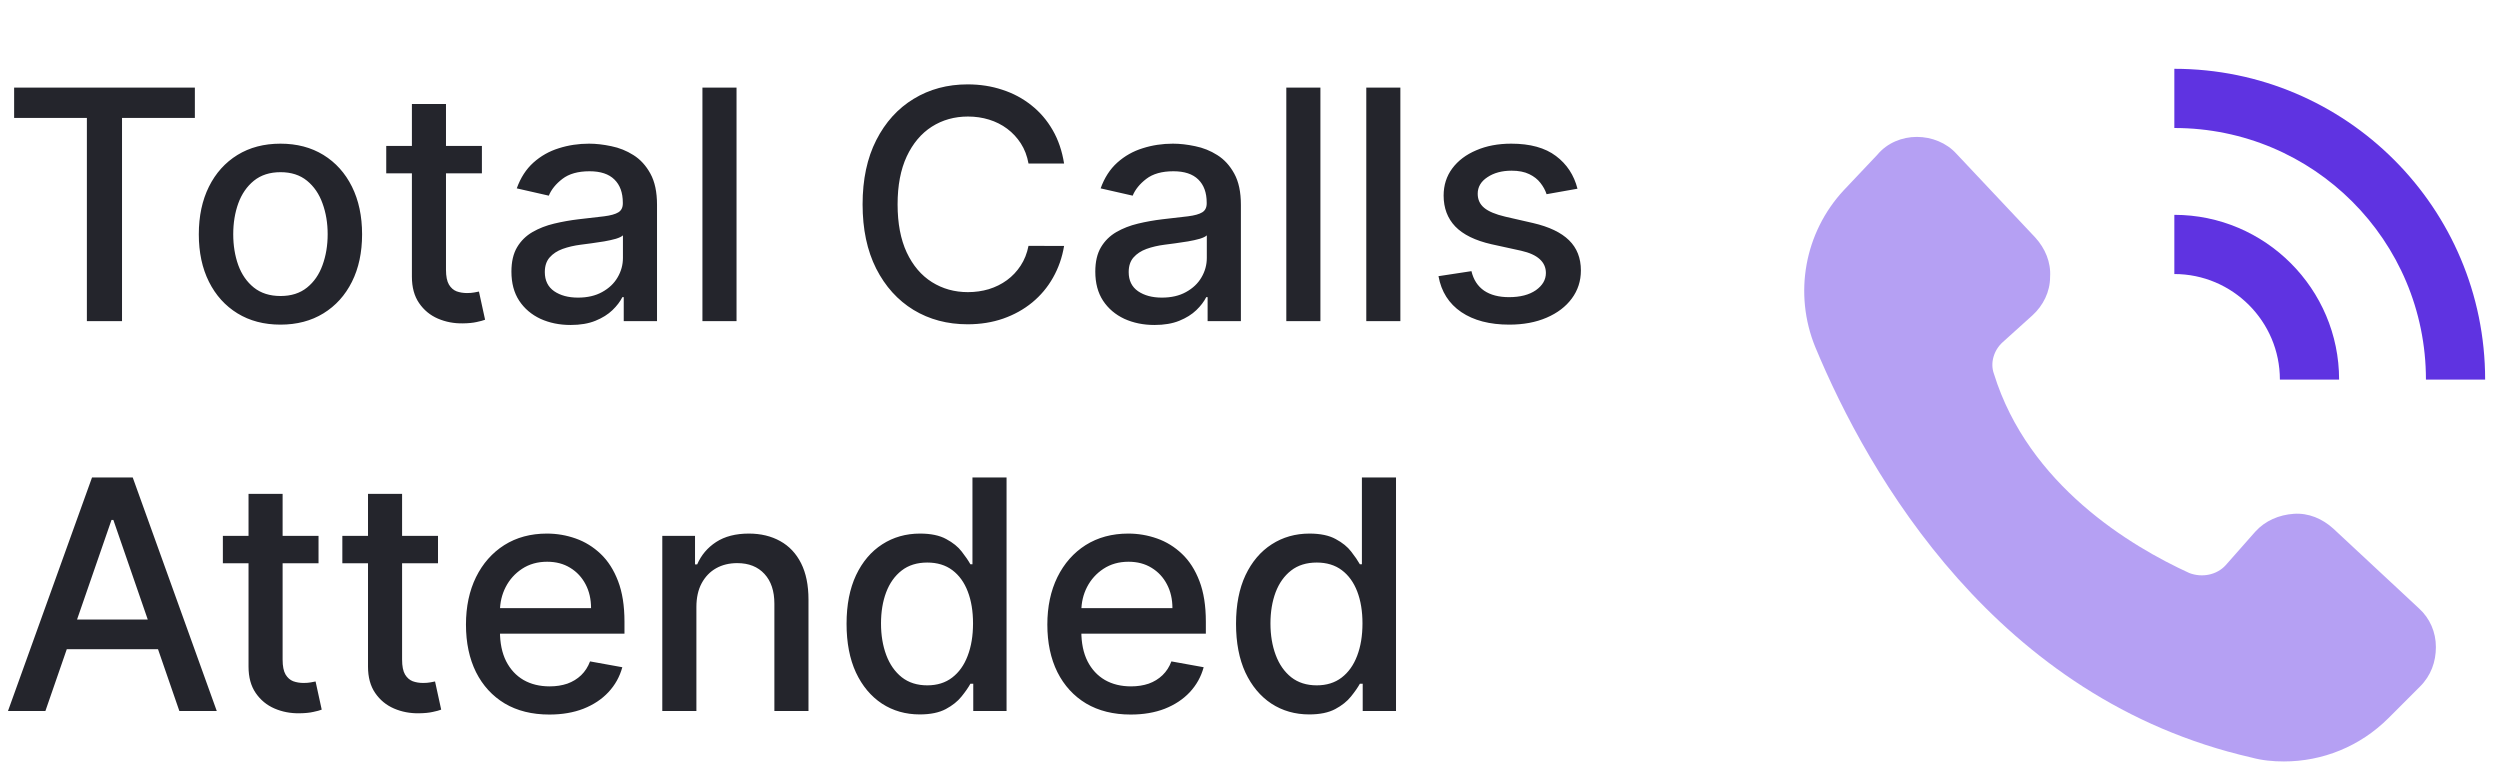 <svg width="109" height="34" viewBox="0 0 109 34" fill="none" xmlns="http://www.w3.org/2000/svg">
<path d="M0.616 5.141V3.818H8.496V5.141H5.32V14H3.788V5.141H0.616ZM12.228 14.154C11.512 14.154 10.887 13.99 10.353 13.662C9.82 13.334 9.405 12.875 9.11 12.285C8.815 11.695 8.668 11.005 8.668 10.217C8.668 9.424 8.815 8.732 9.11 8.138C9.405 7.545 9.82 7.085 10.353 6.756C10.887 6.428 11.512 6.264 12.228 6.264C12.944 6.264 13.568 6.428 14.102 6.756C14.636 7.085 15.05 7.545 15.345 8.138C15.64 8.732 15.787 9.424 15.787 10.217C15.787 11.005 15.64 11.695 15.345 12.285C15.05 12.875 14.636 13.334 14.102 13.662C13.568 13.99 12.944 14.154 12.228 14.154ZM12.233 12.906C12.697 12.906 13.081 12.784 13.386 12.538C13.691 12.293 13.916 11.967 14.062 11.559C14.211 11.151 14.286 10.702 14.286 10.212C14.286 9.724 14.211 9.277 14.062 8.869C13.916 8.458 13.691 8.129 13.386 7.88C13.081 7.631 12.697 7.507 12.233 7.507C11.765 7.507 11.377 7.631 11.069 7.88C10.764 8.129 10.537 8.458 10.388 8.869C10.242 9.277 10.169 9.724 10.169 10.212C10.169 10.702 10.242 11.151 10.388 11.559C10.537 11.967 10.764 12.293 11.069 12.538C11.377 12.784 11.765 12.906 12.233 12.906ZM21.011 6.364V7.557H16.84V6.364H21.011ZM17.959 4.534H19.445V11.758C19.445 12.046 19.488 12.263 19.574 12.409C19.661 12.552 19.772 12.649 19.907 12.702C20.047 12.752 20.198 12.777 20.36 12.777C20.479 12.777 20.584 12.769 20.673 12.752C20.763 12.736 20.832 12.722 20.882 12.712L21.15 13.94C21.064 13.973 20.942 14.007 20.782 14.04C20.623 14.076 20.424 14.096 20.186 14.099C19.795 14.106 19.43 14.037 19.092 13.891C18.754 13.745 18.481 13.519 18.272 13.214C18.063 12.91 17.959 12.527 17.959 12.066V4.534ZM24.878 14.169C24.394 14.169 23.956 14.079 23.565 13.901C23.174 13.718 22.864 13.455 22.636 13.11C22.41 12.765 22.298 12.343 22.298 11.842C22.298 11.412 22.38 11.057 22.546 10.778C22.712 10.5 22.936 10.28 23.217 10.117C23.499 9.955 23.814 9.832 24.162 9.749C24.51 9.666 24.865 9.603 25.226 9.56C25.683 9.507 26.055 9.464 26.34 9.431C26.625 9.395 26.832 9.337 26.961 9.257C27.09 9.178 27.155 9.048 27.155 8.869V8.835C27.155 8.4 27.032 8.064 26.787 7.825C26.545 7.587 26.184 7.467 25.703 7.467C25.203 7.467 24.808 7.578 24.52 7.8C24.235 8.019 24.038 8.263 23.928 8.531L22.531 8.213C22.697 7.749 22.939 7.375 23.257 7.089C23.579 6.801 23.948 6.592 24.366 6.463C24.783 6.33 25.223 6.264 25.683 6.264C25.988 6.264 26.311 6.301 26.653 6.374C26.997 6.443 27.319 6.572 27.617 6.761C27.919 6.95 28.166 7.22 28.358 7.572C28.55 7.92 28.646 8.372 28.646 8.929V14H27.195V12.956H27.135C27.039 13.148 26.895 13.337 26.702 13.523C26.51 13.708 26.263 13.863 25.962 13.985C25.66 14.108 25.299 14.169 24.878 14.169ZM25.201 12.976C25.612 12.976 25.963 12.895 26.255 12.732C26.55 12.57 26.774 12.358 26.926 12.096C27.082 11.831 27.16 11.547 27.16 11.246V10.261C27.107 10.314 27.004 10.364 26.852 10.411C26.702 10.454 26.532 10.492 26.34 10.525C26.147 10.555 25.96 10.583 25.778 10.609C25.595 10.633 25.443 10.652 25.32 10.669C25.032 10.706 24.768 10.767 24.53 10.853C24.294 10.939 24.106 11.063 23.963 11.226C23.824 11.385 23.754 11.597 23.754 11.862C23.754 12.23 23.89 12.508 24.162 12.697C24.434 12.883 24.78 12.976 25.201 12.976ZM32.113 3.818V14H30.626V3.818H32.113ZM46.394 7.129H44.843C44.783 6.798 44.672 6.506 44.509 6.254C44.347 6.002 44.148 5.789 43.913 5.613C43.678 5.437 43.414 5.305 43.122 5.215C42.834 5.126 42.527 5.081 42.203 5.081C41.616 5.081 41.091 5.228 40.627 5.523C40.166 5.818 39.801 6.251 39.533 6.821C39.268 7.391 39.135 8.087 39.135 8.909C39.135 9.738 39.268 10.437 39.533 11.007C39.801 11.577 40.168 12.008 40.632 12.3C41.096 12.591 41.618 12.737 42.198 12.737C42.519 12.737 42.824 12.694 43.112 12.608C43.404 12.518 43.668 12.387 43.903 12.215C44.138 12.043 44.337 11.832 44.499 11.584C44.665 11.332 44.779 11.044 44.843 10.719L46.394 10.724C46.311 11.224 46.15 11.685 45.911 12.106C45.676 12.523 45.373 12.885 45.002 13.19C44.634 13.491 44.213 13.725 43.739 13.891C43.265 14.056 42.748 14.139 42.188 14.139C41.306 14.139 40.52 13.93 39.831 13.513C39.142 13.092 38.598 12.49 38.2 11.708C37.806 10.926 37.609 9.993 37.609 8.909C37.609 7.822 37.808 6.889 38.205 6.11C38.603 5.328 39.147 4.728 39.836 4.31C40.526 3.889 41.309 3.679 42.188 3.679C42.728 3.679 43.232 3.757 43.699 3.913C44.17 4.065 44.592 4.29 44.967 4.589C45.341 4.884 45.651 5.245 45.897 5.673C46.142 6.097 46.307 6.582 46.394 7.129ZM50.335 14.169C49.851 14.169 49.413 14.079 49.022 13.901C48.631 13.718 48.321 13.455 48.093 13.11C47.867 12.765 47.755 12.343 47.755 11.842C47.755 11.412 47.837 11.057 48.003 10.778C48.169 10.5 48.393 10.28 48.674 10.117C48.956 9.955 49.271 9.832 49.619 9.749C49.967 9.666 50.322 9.603 50.683 9.56C51.14 9.507 51.511 9.464 51.797 9.431C52.082 9.395 52.289 9.337 52.418 9.257C52.547 9.178 52.612 9.048 52.612 8.869V8.835C52.612 8.4 52.489 8.064 52.244 7.825C52.002 7.587 51.641 7.467 51.16 7.467C50.66 7.467 50.265 7.578 49.977 7.8C49.692 8.019 49.495 8.263 49.385 8.531L47.988 8.213C48.154 7.749 48.396 7.375 48.714 7.089C49.036 6.801 49.405 6.592 49.823 6.463C50.24 6.33 50.68 6.264 51.14 6.264C51.445 6.264 51.768 6.301 52.11 6.374C52.454 6.443 52.776 6.572 53.074 6.761C53.376 6.95 53.623 7.22 53.815 7.572C54.007 7.92 54.103 8.372 54.103 8.929V14H52.652V12.956H52.592C52.496 13.148 52.352 13.337 52.159 13.523C51.967 13.708 51.72 13.863 51.419 13.985C51.117 14.108 50.756 14.169 50.335 14.169ZM50.658 12.976C51.069 12.976 51.42 12.895 51.712 12.732C52.007 12.57 52.231 12.358 52.383 12.096C52.539 11.831 52.617 11.547 52.617 11.246V10.261C52.564 10.314 52.461 10.364 52.309 10.411C52.159 10.454 51.989 10.492 51.797 10.525C51.604 10.555 51.417 10.583 51.235 10.609C51.052 10.633 50.9 10.652 50.777 10.669C50.489 10.706 50.225 10.767 49.987 10.853C49.752 10.939 49.563 11.063 49.42 11.226C49.281 11.385 49.211 11.597 49.211 11.862C49.211 12.23 49.347 12.508 49.619 12.697C49.891 12.883 50.237 12.976 50.658 12.976ZM57.57 3.818V14H56.083V3.818H57.57ZM61.056 3.818V14H59.57V3.818H61.056ZM68.778 8.228L67.431 8.467C67.375 8.294 67.285 8.13 67.162 7.974C67.043 7.819 66.881 7.691 66.675 7.592C66.47 7.492 66.213 7.442 65.905 7.442C65.484 7.442 65.132 7.537 64.851 7.726C64.569 7.911 64.428 8.152 64.428 8.447C64.428 8.702 64.522 8.907 64.712 9.063C64.9 9.219 65.205 9.347 65.626 9.446L66.839 9.724C67.542 9.887 68.066 10.137 68.41 10.475C68.755 10.813 68.927 11.252 68.927 11.793C68.927 12.25 68.795 12.658 68.53 13.016C68.268 13.37 67.902 13.649 67.431 13.851C66.964 14.053 66.422 14.154 65.805 14.154C64.95 14.154 64.252 13.972 63.712 13.607C63.172 13.239 62.84 12.717 62.718 12.041L64.155 11.822C64.244 12.197 64.428 12.48 64.707 12.673C64.985 12.861 65.348 12.956 65.795 12.956C66.282 12.956 66.672 12.855 66.964 12.653C67.255 12.447 67.401 12.197 67.401 11.902C67.401 11.663 67.312 11.463 67.133 11.3C66.957 11.138 66.687 11.015 66.322 10.932L65.03 10.649C64.317 10.487 63.79 10.228 63.449 9.874C63.111 9.519 62.942 9.07 62.942 8.526C62.942 8.076 63.068 7.681 63.319 7.343C63.571 7.005 63.919 6.741 64.364 6.553C64.808 6.36 65.316 6.264 65.89 6.264C66.715 6.264 67.365 6.443 67.839 6.801C68.313 7.156 68.626 7.631 68.778 8.228ZM1.979 31H0.348L4.012 20.818H5.787L9.451 31H7.82L4.942 22.668H4.862L1.979 31ZM2.252 27.013H7.542V28.305H2.252V27.013ZM13.888 23.364V24.557H9.717V23.364H13.888ZM10.836 21.534H12.322V28.758C12.322 29.046 12.365 29.263 12.451 29.409C12.537 29.552 12.649 29.649 12.784 29.702C12.924 29.752 13.075 29.777 13.237 29.777C13.356 29.777 13.461 29.769 13.55 29.752C13.64 29.736 13.709 29.722 13.759 29.712L14.027 30.94C13.941 30.974 13.819 31.007 13.659 31.04C13.5 31.076 13.302 31.096 13.063 31.099C12.672 31.106 12.307 31.037 11.969 30.891C11.631 30.745 11.358 30.519 11.149 30.215C10.94 29.91 10.836 29.527 10.836 29.066V21.534ZM19.097 23.364V24.557H14.926V23.364H19.097ZM16.045 21.534H17.531V28.758C17.531 29.046 17.574 29.263 17.66 29.409C17.747 29.552 17.858 29.649 17.993 29.702C18.133 29.752 18.283 29.777 18.446 29.777C18.565 29.777 18.67 29.769 18.759 29.752C18.849 29.736 18.918 29.722 18.968 29.712L19.236 30.94C19.15 30.974 19.027 31.007 18.868 31.04C18.709 31.076 18.511 31.096 18.272 31.099C17.881 31.106 17.516 31.037 17.178 30.891C16.84 30.745 16.567 30.519 16.358 30.215C16.149 29.91 16.045 29.527 16.045 29.066V21.534ZM23.951 31.154C23.198 31.154 22.55 30.993 22.007 30.672C21.466 30.347 21.049 29.891 20.754 29.305C20.462 28.715 20.316 28.024 20.316 27.232C20.316 26.449 20.462 25.76 20.754 25.163C21.049 24.567 21.46 24.101 21.987 23.766C22.517 23.432 23.137 23.264 23.846 23.264C24.277 23.264 24.695 23.335 25.099 23.478C25.503 23.62 25.866 23.844 26.188 24.149C26.509 24.454 26.763 24.85 26.948 25.337C27.134 25.821 27.227 26.41 27.227 27.102V27.629H21.157V26.516H25.77C25.77 26.125 25.691 25.778 25.532 25.477C25.372 25.172 25.149 24.931 24.86 24.756C24.575 24.58 24.241 24.492 23.856 24.492C23.439 24.492 23.074 24.595 22.762 24.8C22.454 25.003 22.216 25.268 22.047 25.596C21.881 25.921 21.798 26.274 21.798 26.655V27.525C21.798 28.035 21.887 28.47 22.066 28.827C22.249 29.185 22.502 29.459 22.827 29.648C23.152 29.833 23.531 29.926 23.966 29.926C24.247 29.926 24.504 29.886 24.736 29.807C24.968 29.724 25.169 29.601 25.338 29.439C25.507 29.276 25.636 29.076 25.726 28.837L27.133 29.091C27.02 29.505 26.818 29.868 26.526 30.18C26.238 30.488 25.875 30.728 25.437 30.901C25.003 31.07 24.508 31.154 23.951 31.154ZM30.363 26.466V31H28.876V23.364H30.303V24.607H30.398C30.573 24.202 30.848 23.877 31.223 23.632C31.601 23.387 32.076 23.264 32.65 23.264C33.17 23.264 33.626 23.374 34.017 23.592C34.408 23.808 34.711 24.129 34.927 24.557C35.142 24.984 35.25 25.513 35.25 26.143V31H33.763V26.322C33.763 25.768 33.619 25.336 33.331 25.024C33.042 24.709 32.646 24.552 32.143 24.552C31.798 24.552 31.491 24.626 31.223 24.776C30.958 24.925 30.747 25.143 30.591 25.432C30.439 25.717 30.363 26.062 30.363 26.466ZM40.102 31.149C39.486 31.149 38.935 30.992 38.452 30.677C37.971 30.359 37.593 29.906 37.318 29.32C37.046 28.73 36.91 28.022 36.91 27.197C36.91 26.371 37.048 25.666 37.323 25.079C37.601 24.492 37.983 24.043 38.466 23.732C38.95 23.42 39.499 23.264 40.112 23.264C40.586 23.264 40.967 23.344 41.255 23.503C41.547 23.659 41.773 23.841 41.932 24.05C42.094 24.259 42.22 24.442 42.309 24.602H42.399V20.818H43.886V31H42.434V29.812H42.309C42.22 29.974 42.091 30.16 41.922 30.369C41.756 30.577 41.527 30.76 41.236 30.916C40.944 31.071 40.566 31.149 40.102 31.149ZM40.43 29.881C40.858 29.881 41.219 29.769 41.514 29.543C41.812 29.315 42.038 28.998 42.19 28.594C42.346 28.189 42.424 27.719 42.424 27.182C42.424 26.651 42.348 26.188 42.195 25.79C42.043 25.392 41.819 25.082 41.524 24.86C41.229 24.638 40.864 24.527 40.43 24.527C39.983 24.527 39.61 24.643 39.312 24.875C39.013 25.107 38.788 25.424 38.636 25.825C38.486 26.226 38.412 26.678 38.412 27.182C38.412 27.692 38.488 28.151 38.64 28.559C38.793 28.967 39.018 29.29 39.317 29.528C39.618 29.764 39.989 29.881 40.43 29.881ZM49.298 31.154C48.546 31.154 47.898 30.993 47.354 30.672C46.814 30.347 46.397 29.891 46.102 29.305C45.81 28.715 45.664 28.024 45.664 27.232C45.664 26.449 45.81 25.76 46.102 25.163C46.397 24.567 46.807 24.101 47.334 23.766C47.865 23.432 48.485 23.264 49.194 23.264C49.625 23.264 50.042 23.335 50.447 23.478C50.851 23.62 51.214 23.844 51.535 24.149C51.857 24.454 52.111 24.85 52.296 25.337C52.482 25.821 52.575 26.41 52.575 27.102V27.629H46.504V26.516H51.118C51.118 26.125 51.038 25.778 50.879 25.477C50.72 25.172 50.496 24.931 50.208 24.756C49.923 24.58 49.588 24.492 49.204 24.492C48.786 24.492 48.422 24.595 48.11 24.8C47.802 25.003 47.563 25.268 47.394 25.596C47.228 25.921 47.146 26.274 47.146 26.655V27.525C47.146 28.035 47.235 28.47 47.414 28.827C47.596 29.185 47.85 29.459 48.175 29.648C48.499 29.833 48.879 29.926 49.313 29.926C49.595 29.926 49.852 29.886 50.084 29.807C50.316 29.724 50.516 29.601 50.685 29.439C50.854 29.276 50.984 29.076 51.073 28.837L52.48 29.091C52.367 29.505 52.165 29.868 51.874 30.18C51.585 30.488 51.222 30.728 50.785 30.901C50.351 31.07 49.855 31.154 49.298 31.154ZM57.083 31.149C56.466 31.149 55.916 30.992 55.432 30.677C54.951 30.359 54.574 29.906 54.298 29.32C54.027 28.73 53.891 28.022 53.891 27.197C53.891 26.371 54.028 25.666 54.303 25.079C54.582 24.492 54.963 24.043 55.447 23.732C55.931 23.42 56.479 23.264 57.093 23.264C57.566 23.264 57.948 23.344 58.236 23.503C58.528 23.659 58.753 23.841 58.912 24.05C59.075 24.259 59.2 24.442 59.29 24.602H59.379V20.818H60.866V31H59.414V29.812H59.29C59.2 29.974 59.071 30.16 58.902 30.369C58.736 30.577 58.508 30.76 58.216 30.916C57.924 31.071 57.547 31.149 57.083 31.149ZM57.411 29.881C57.838 29.881 58.2 29.769 58.495 29.543C58.793 29.315 59.018 28.998 59.171 28.594C59.326 28.189 59.404 27.719 59.404 27.182C59.404 26.651 59.328 26.188 59.176 25.79C59.023 25.392 58.799 25.082 58.504 24.86C58.209 24.638 57.845 24.527 57.411 24.527C56.963 24.527 56.59 24.643 56.292 24.875C55.994 25.107 55.768 25.424 55.616 25.825C55.467 26.226 55.392 26.678 55.392 27.182C55.392 27.692 55.468 28.151 55.621 28.559C55.773 28.967 55.999 29.29 56.297 29.528C56.599 29.764 56.97 29.881 57.411 29.881Z" fill="#24252C"/>
<path d="M88.609 13.754C89.083 13.324 89.384 12.723 89.384 12.077C89.427 11.432 89.168 10.83 88.738 10.356L85.297 6.7C84.867 6.226 84.221 5.969 83.576 5.969C82.931 5.969 82.285 6.228 81.855 6.743L80.391 8.291C78.671 10.141 78.197 12.808 79.145 15.13C81.467 20.723 87.059 30.488 98.159 33.027C98.633 33.157 99.105 33.199 99.579 33.199C101.256 33.199 102.891 32.553 104.14 31.307L105.516 29.93C105.99 29.456 106.205 28.855 106.205 28.209C106.205 27.564 105.946 26.963 105.474 26.532L101.732 23.047C101.258 22.617 100.656 22.358 100.011 22.402C99.366 22.446 98.764 22.703 98.334 23.177L97.043 24.639C96.657 25.069 96.011 25.198 95.452 24.983C92.914 23.822 88.439 21.155 86.934 16.294C86.762 15.82 86.934 15.262 87.32 14.917L88.609 13.754Z" fill="#B5A0F3"/>
<path d="M105.771 16.551H108.352C108.352 9.067 102.285 3 94.801 3V5.581C100.867 5.581 105.771 10.486 105.771 16.551Z" fill="#5F33E1"/>
<path d="M94.801 11.948C97.338 11.948 99.403 14.014 99.403 16.551H101.985C101.985 12.594 98.758 9.367 94.801 9.367V11.948Z" fill="#5F33E1"/>
</svg>
